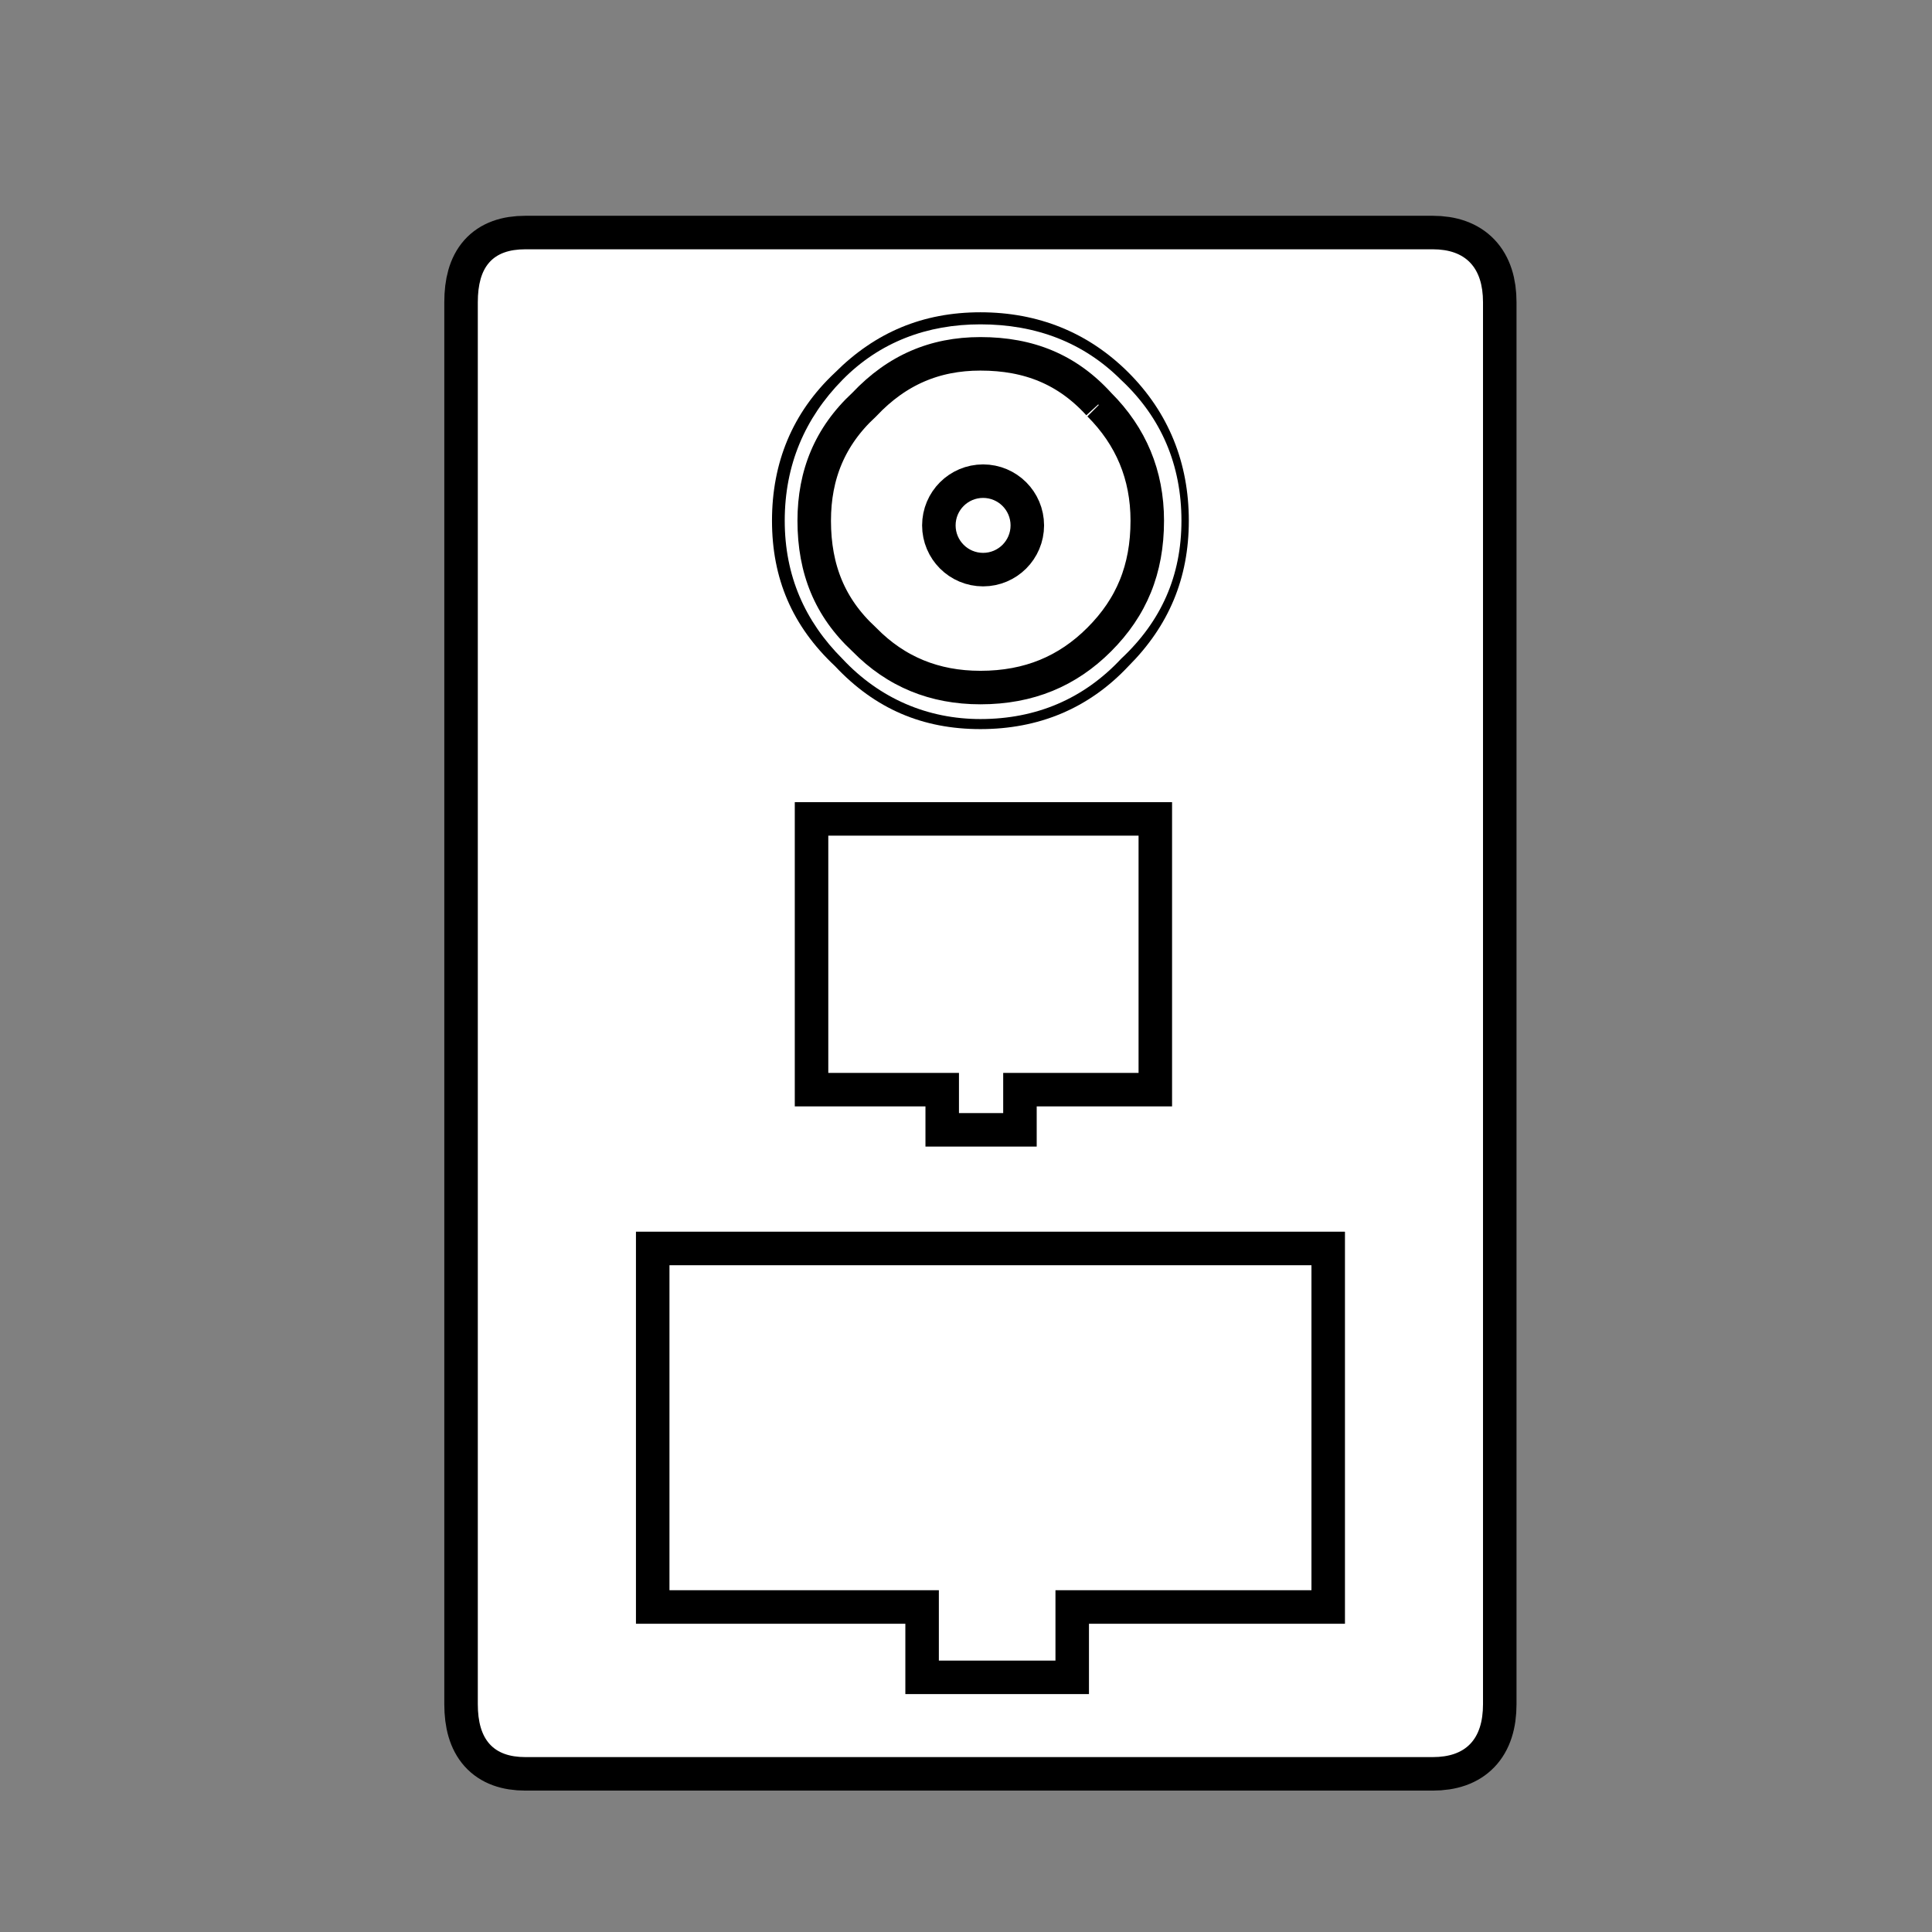 <svg version="1.1" id="Layer_1" xmlns="http://www.w3.org/2000/svg" xmlns:xlink="http://www.w3.org/1999/xlink" x="0px" y="0px" width="28.83px" height="28.83px" viewBox="0 2.15 28.83 28.83" enable-background="new 0 2.15 28.83 28.83" xml:space="preserve" class="ng-scope">
	<rect x="0" y="2.15" width="28.83" height="28.83" fill="#808080" stroke="none"/>
	<rect fill="#FFFFFF" x="7.97" y="6.36" width="13.5" height="21.38"></rect>
	<path fill="#FFFFFF" stroke="#000000" stroke-miterlimit="10" d="M20.07,20.53v5.85h-3.82v1.05h-2.74v-1.05H9.49
		v-5.85H20.07 M13.81,19.26v-0.6h-1.95v-4.54h5.63v4.54h-2.02v0.6H13.81z M16.84,7.71c0.6,0.6,0.9,1.35,0.9,2.21s-0.3,1.57-0.9,2.17
		c-0.6,0.64-1.35,0.94-2.21,0.94s-1.57-0.3-2.17-0.94c-0.64-0.6-0.94-1.31-0.94-2.17c0-0.86,0.3-1.61,0.94-2.21
		c0.6-0.6,1.31-0.9,2.17-0.9S16.24,7.11,16.84,7.71z M22.13,6.66c0-0.52-0.26-0.79-0.75-0.79H7.84c-0.49,0-0.71,0.26-0.71,0.79
		v20.92c0,0.53,0.23,0.79,0.71,0.79h13.54c0.49,0,0.75-0.26,0.75-0.79C22.13,27.58,22.13,6.66,22.13,6.66z"></path>
	<path fill="#FFFFFF" stroke="#000000" stroke-miterlimit="10" d="M16.58,8.01c0.52,0.52,0.79,1.16,0.79,1.91
		c0,0.79-0.26,1.42-0.79,1.95c-0.52,0.52-1.16,0.79-1.95,0.79c-0.75,0-1.39-0.26-1.91-0.79c-0.56-0.52-0.82-1.16-0.82-1.95
		c0-0.75,0.26-1.39,0.82-1.91c0.53-0.56,1.16-0.83,1.91-0.83C15.42,7.18,16.06,7.44,16.58,8.01 M17.63,9.92c0-0.83-0.3-1.54-0.9-2.1
		c-0.56-0.56-1.27-0.83-2.1-0.83c-0.79,0-1.5,0.26-2.06,0.83s-0.86,1.27-0.86,2.1c0,0.82,0.3,1.5,0.86,2.06
		c0.56,0.6,1.28,0.9,2.06,0.9c0.83,0,1.54-0.3,2.1-0.9C17.33,11.42,17.63,10.74,17.63,9.92z"></path>
	<circle fill="#FFFFFF" stroke="#000000" stroke-miterlimit="10" cx="14.67" cy="9.99" r="0.41"></circle>
	<path fill="#FFFFFF" d="M20.07,20.53v5.85h-3.82v1.05h-2.74v-1.05H9.49v-5.85H20.07 M13.81,19.26v-0.6h-1.95
		v-4.54h5.63v4.54h-2.02v0.6H13.81z M16.84,7.71c0.6,0.6,0.9,1.35,0.9,2.21s-0.3,1.57-0.9,2.17c-0.6,0.64-1.35,0.94-2.21,0.94
		s-1.57-0.3-2.17-0.94c-0.64-0.6-0.94-1.31-0.94-2.17c0-0.86,0.3-1.61,0.94-2.21c0.6-0.6,1.31-0.9,2.17-0.9S16.24,7.11,16.84,7.71z
		 M22.13,6.66c0-0.52-0.26-0.79-0.75-0.79H7.84c-0.49,0-0.71,0.26-0.71,0.79v20.92c0,0.53,0.23,0.79,0.71,0.79h13.54
		c0.49,0,0.75-0.26,0.75-0.79C22.13,27.58,22.13,6.66,22.13,6.66z"></path>
	<path fill="#FFFFFF" d="M16.58,8.01c0.52,0.52,0.79,1.16,0.79,1.91c0,0.79-0.26,1.42-0.79,1.95
		c-0.52,0.52-1.16,0.79-1.95,0.79c-0.75,0-1.39-0.26-1.91-0.79c-0.56-0.52-0.82-1.16-0.82-1.95c0-0.75,0.26-1.39,0.82-1.91
		c0.53-0.56,1.16-0.83,1.91-0.83C15.42,7.18,16.06,7.44,16.58,8.01 M17.63,9.92c0-0.83-0.3-1.54-0.9-2.1
		c-0.56-0.56-1.27-0.83-2.1-0.83c-0.79,0-1.5,0.26-2.06,0.83s-0.86,1.27-0.86,2.1c0,0.82,0.3,1.5,0.86,2.06
		c0.56,0.6,1.28,0.9,2.06,0.9c0.83,0,1.54-0.3,2.1-0.9C17.33,11.42,17.63,10.74,17.63,9.92z"></path>
	<circle fill="#FFFFFF" cx="14.67" cy="9.99" r="0.41"></circle>
</svg>